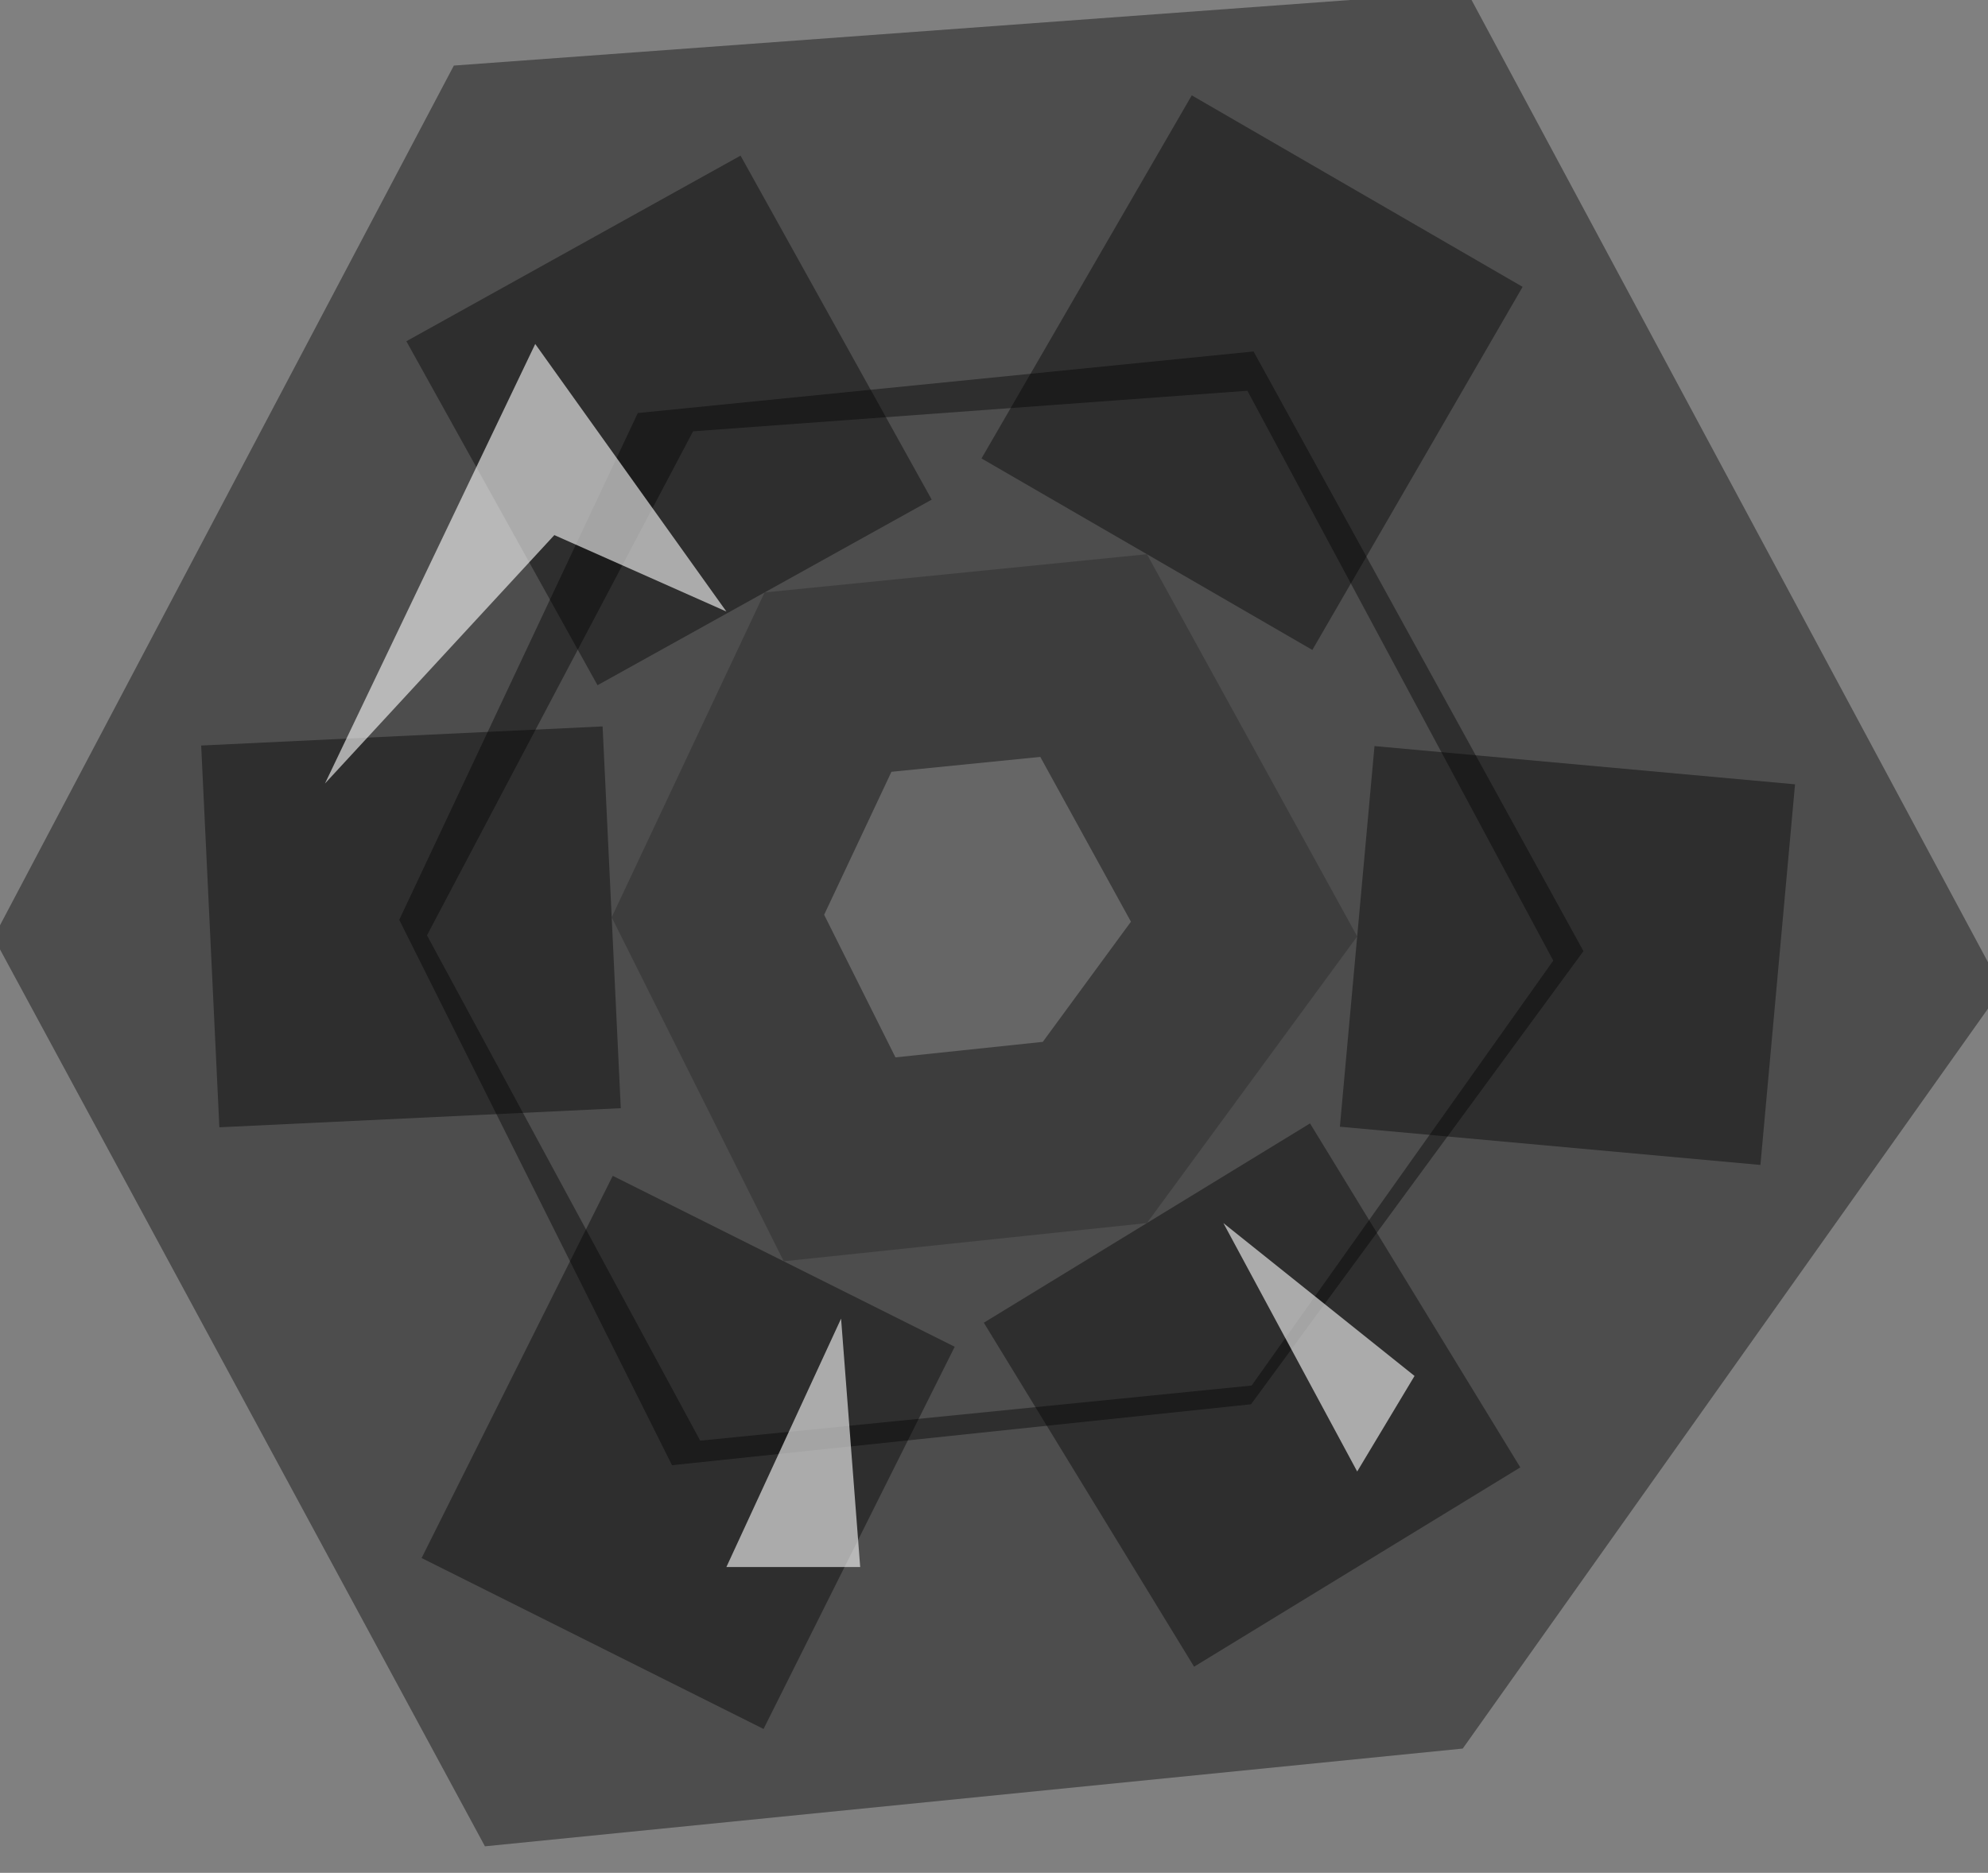 <?xml version="1.0" encoding="UTF-8" standalone="no"?>
<svg xmlns:xlink="http://www.w3.org/1999/xlink" height="4.9px" width="5.2px" xmlns="http://www.w3.org/2000/svg">
  <rect width="100%" height="100%" fill="#808080" stroke="none"/>
  <g transform="matrix(1.0, 0.0, 0.0, 1.0, 2.6, 2.4)">
    <path d="M-1.05 1.9 L-2.05 0.05 -1.1 -1.75 0.95 -1.9 2.05 0.15 0.95 1.7 -1.05 1.9" fill="#ffffff" fill-opacity="0.0" fill-rule="evenodd" stroke="none"/>
    <path d="M-1.05 1.9 L0.95 1.7 2.05 0.15 0.95 -1.9 -1.1 -1.75 -2.05 0.05 -1.05 1.9 Z" fill="none" stroke="#000000" stroke-linecap="butt" stroke-linejoin="miter-clip" stroke-miterlimit="4.0" stroke-opacity="0.4" stroke-width="1.0"/>
    <path d="M-0.55 0.9 L-1.0 0.0 -0.6 -0.85 0.4 -0.95 0.95 0.05 0.4 0.8 -0.55 0.9" fill="#000000" fill-opacity="0.2" fill-rule="evenodd" stroke="none"/>
    <path d="M-0.55 0.9 L0.4 0.8 0.95 0.05 0.4 -0.95 -0.6 -0.85 -1.0 0.0 -0.55 0.9 Z" fill="none" stroke="#000000" stroke-linecap="butt" stroke-linejoin="miter-clip" stroke-miterlimit="4.0" stroke-opacity="0.4" stroke-width="1.0"/>
    <path d="M-0.6 -0.85 L-1.1 -1.75" fill="none" stroke="#000000" stroke-linecap="butt" stroke-linejoin="miter-clip" stroke-miterlimit="4.0" stroke-opacity="0.4" stroke-width="1.0"/>
    <path d="M0.4 -0.95 L0.95 -1.9" fill="none" stroke="#000000" stroke-linecap="butt" stroke-linejoin="miter-clip" stroke-miterlimit="4.0" stroke-opacity="0.4" stroke-width="1.0"/>
    <path d="M-2.05 0.05 L-1.0 0.0" fill="none" stroke="#000000" stroke-linecap="butt" stroke-linejoin="miter-clip" stroke-miterlimit="4.0" stroke-opacity="0.4" stroke-width="1.0"/>
    <path d="M-1.05 1.9 L-0.55 0.9" fill="none" stroke="#000000" stroke-linecap="butt" stroke-linejoin="miter-clip" stroke-miterlimit="4.0" stroke-opacity="0.4" stroke-width="1.0"/>
    <path d="M0.95 1.7 L0.4 0.8" fill="none" stroke="#000000" stroke-linecap="butt" stroke-linejoin="miter-clip" stroke-miterlimit="4.0" stroke-opacity="0.4" stroke-width="1.0"/>
    <path d="M2.05 0.15 L0.95 0.05" fill="none" stroke="#000000" stroke-linecap="butt" stroke-linejoin="miter-clip" stroke-miterlimit="4.0" stroke-opacity="0.4" stroke-width="1.0"/>
    <path d="M-1.75 -0.35 L-1.2 -1.5 -0.7 -0.8 -1.15 -1.0 -1.75 -0.35" fill="#ffffff" fill-opacity="0.6" fill-rule="evenodd" stroke="none"/>
    <path d="M-0.7 1.7 L-0.4 1.05 -0.35 1.7 -0.7 1.7" fill="#ffffff" fill-opacity="0.6" fill-rule="evenodd" stroke="none"/>
    <path d="M0.6 0.8 L1.1 1.2 0.95 1.45 0.6 0.8" fill="#ffffff" fill-opacity="0.6" fill-rule="evenodd" stroke="none"/>
  </g>
</svg>
